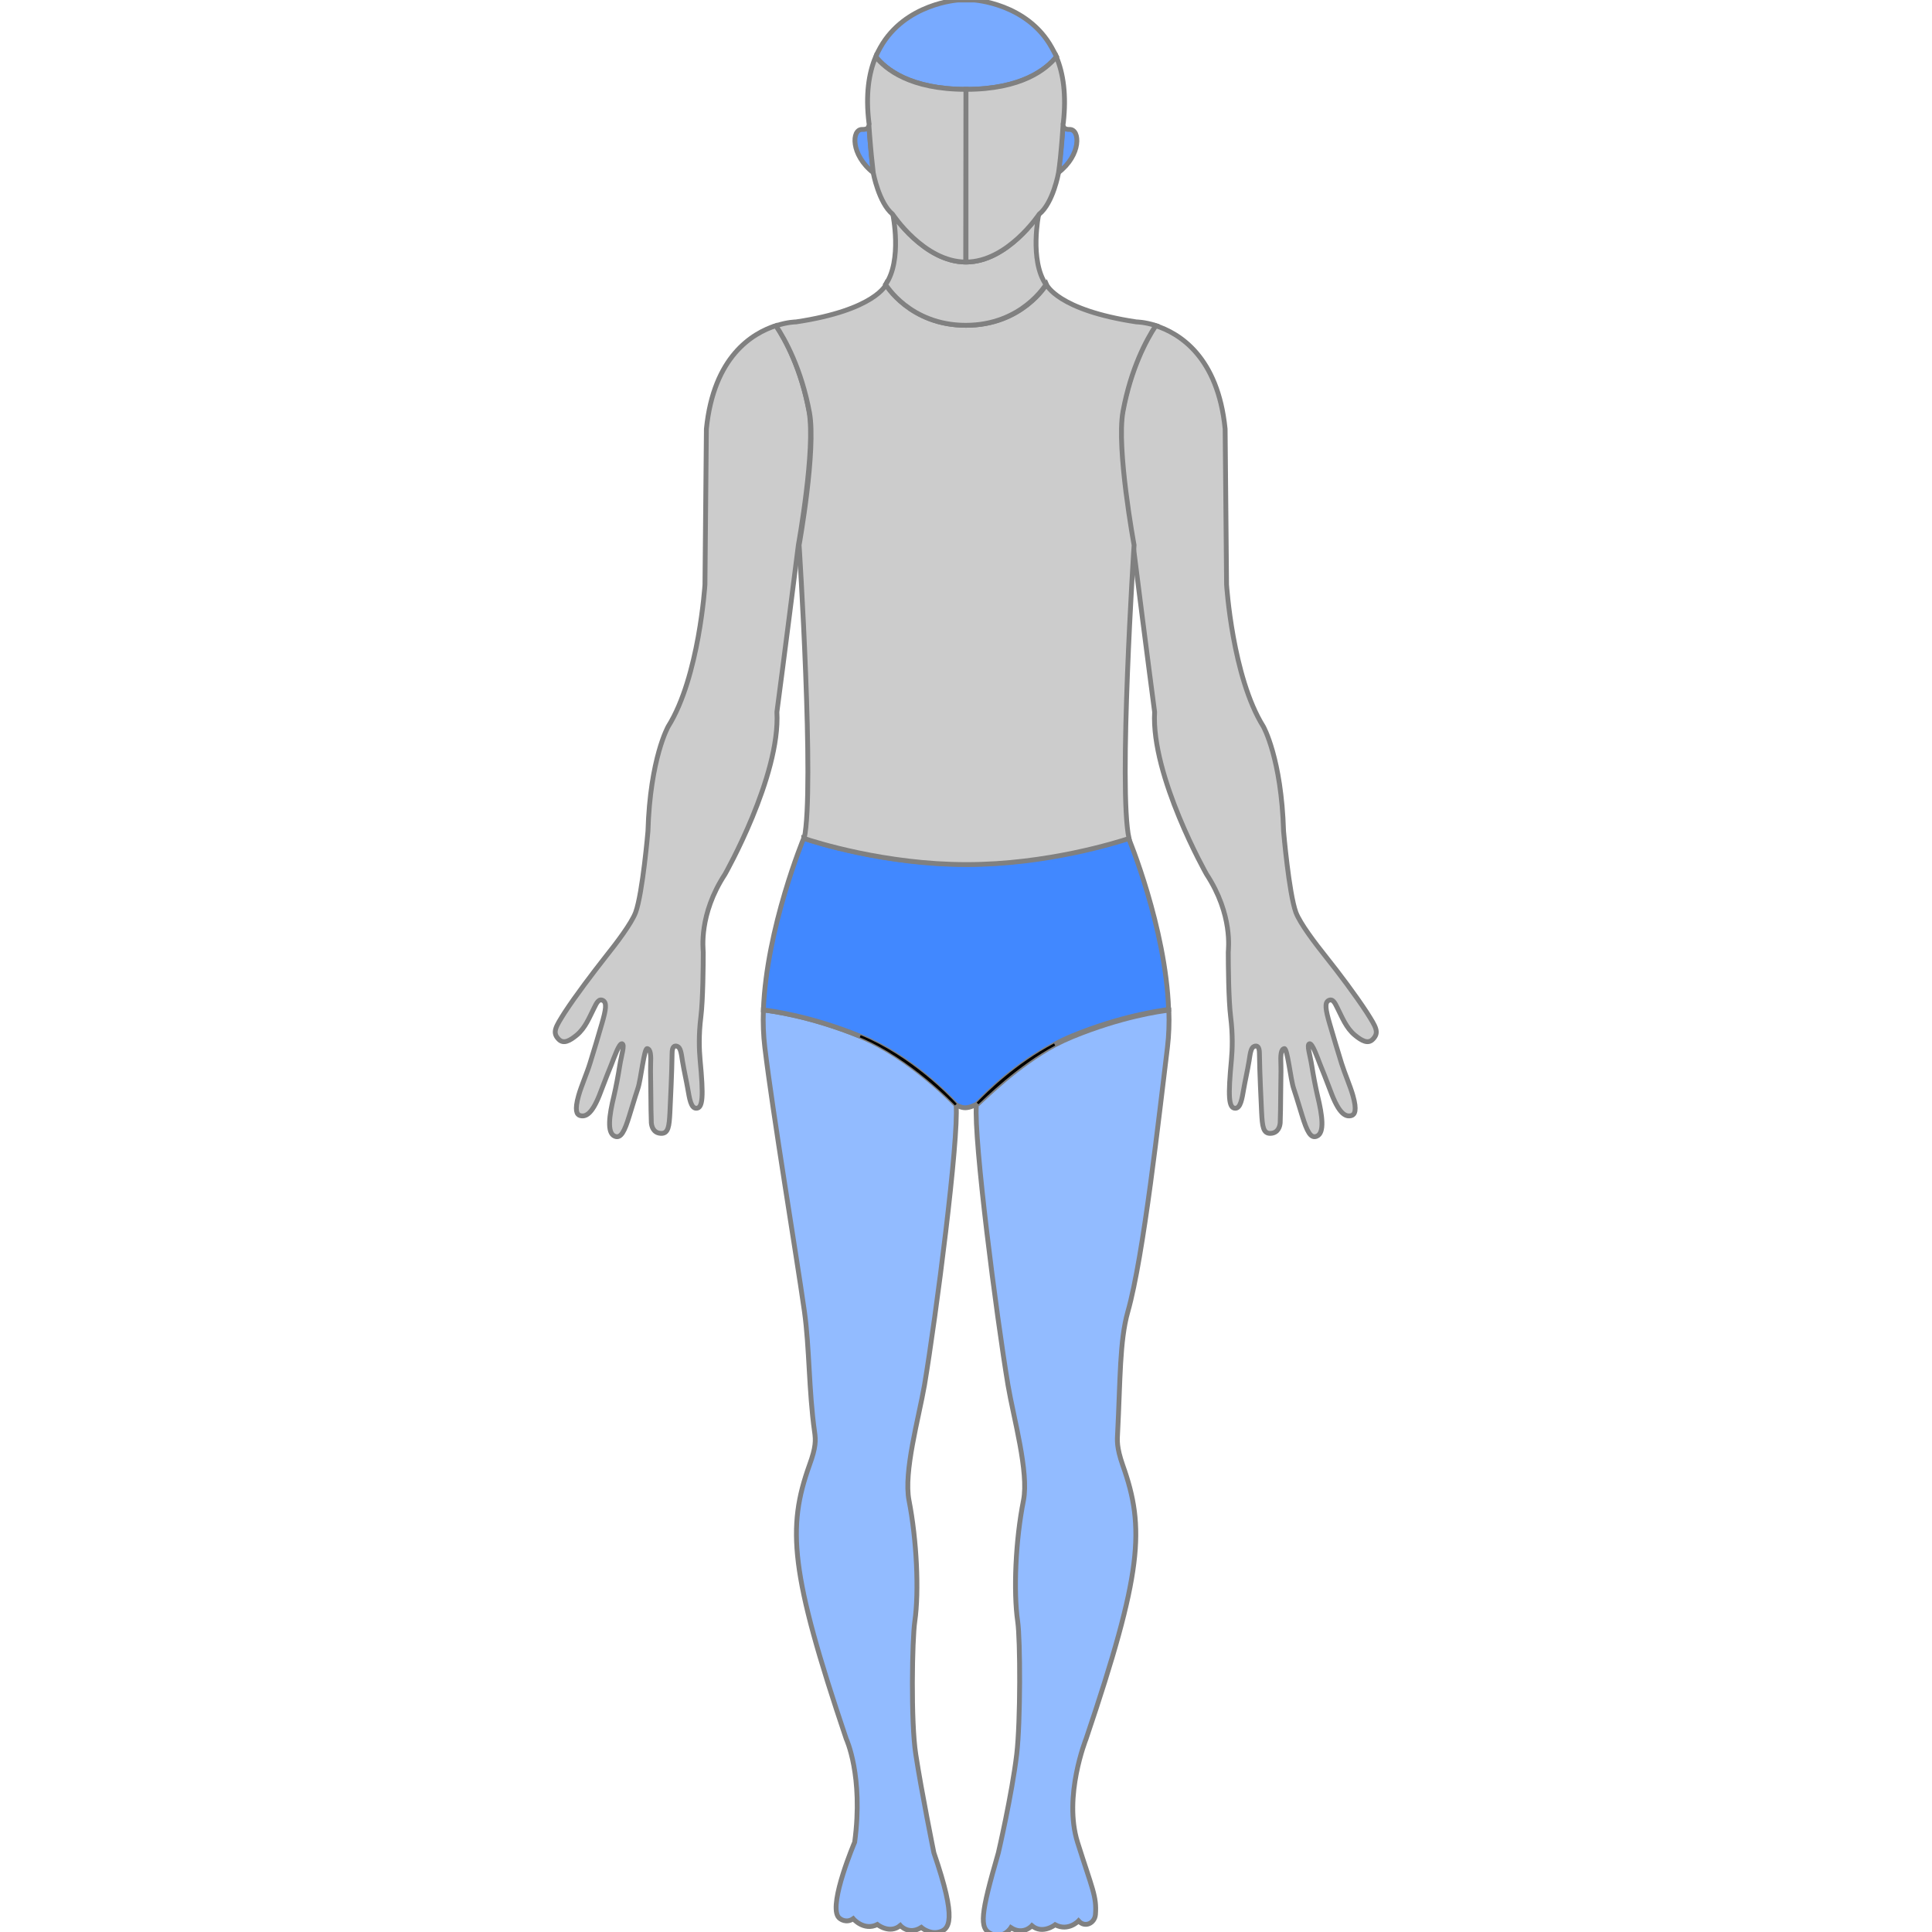 <svg xmlns="http://www.w3.org/2000/svg" xmlns:ns1="http://sodipodi.sourceforge.net/DTD/sodipodi-0.dtd" xmlns:ns2="http://www.inkscape.org/namespaces/inkscape" id="Capa_1" style="enable-background:new 0 0 800 800;" version="1.1" viewBox="0 0 800 800" x="0px" y="0px" ns1:docname="standing body.svg" ns2:version="1.3 (0e150ed6c4, 2023-07-21)" xml:space="preserve">
<style id="style1" type="text/css">
	.st0{fill:none;stroke:#000000;stroke-width:1;stroke-miterlimit:10;}
	.st1{fill:none;stroke:#000000;stroke-width:1;stroke-linejoin:round;stroke-miterlimit:10;}
	.st2{fill:none;stroke:#000000;stroke-width:1;stroke-linecap:round;stroke-linejoin:round;stroke-miterlimit:10;}
	.st3{fill:none;stroke:#000000;stroke-width:1.33;}
</style>
<defs id="defs1">
	
		<ns2:path-effect copytype="single_stretched" effect="skeletal" fuse_tolerance="0" hide_knot="false" id="path-effect5" is_visible="true" lpeversion="1" normal_offset="0" pattern="M 0,18.868 C 0,8.453 8.453,0 18.868,0 c 10.415,0 18.868,8.453 18.868,18.868 0,10.415 -8.453,18.868 -18.868,18.868 C 8.453,37.736 0,29.283 0,18.868 Z" prop_scale="1" prop_units="false" scale_y_rel="false" spacing="0" tang_offset="0" vertical_pattern="false">
		</ns2:path-effect>
	
		<ns2:path-effect apply_no_weight="true" apply_with_weight="true" effect="bspline" helper_size="0" id="path-effect4" is_visible="true" lpeversion="1.3" only_selected="false" steps="2" uniform="false" weight="33.333">
		</ns2:path-effect>
	
		<ns2:path-effect copytype="single_stretched" effect="skeletal" fuse_tolerance="0" hide_knot="false" id="path-effect3" is_visible="true" lpeversion="1" normal_offset="0" pattern="M 0,18.868 C 0,8.453 8.453,0 18.868,0 c 10.415,0 18.868,8.453 18.868,18.868 0,10.415 -8.453,18.868 -18.868,18.868 C 8.453,37.736 0,29.283 0,18.868 Z" prop_scale="1" prop_units="false" scale_y_rel="false" spacing="0" tang_offset="0" vertical_pattern="false">
		</ns2:path-effect>
</defs>
<ns1:namedview bordercolor="#666666" borderopacity="1" gridtolerance="10" guidetolerance="10" id="namedview4" objecttolerance="10" pagecolor="#ffffff" showgrid="false" showguides="false" ns2:current-layer="Capa_1" ns2:cx="400" ns2:cy="400" ns2:deskcolor="#d1d1d1" ns2:pagecheckerboard="0" ns2:pageopacity="0.0" ns2:showpageshadow="2" ns2:window-height="991" ns2:window-maximized="1" ns2:window-width="1920" ns2:window-x="-9" ns2:window-y="-9" ns2:zoom="0.97125">
	<ns1:guide id="guide4138" orientation="0,1" position="514.63,596.667" ns2:locked="false" />
	<ns1:guide id="guide4140" orientation="0,1" position="153.333,600.37" ns2:locked="false" />
	<ns1:guide id="guide4144" orientation="0,1" position="195.926,567.037" ns2:locked="false" />
	<ns1:guide id="guide4146" orientation="0,1" position="194.074,538.889" ns2:locked="false" />
	<ns1:guide id="guide4148" orientation="0,1" position="202.963,524.815" ns2:locked="false" />
	<ns1:guide id="guide4150" orientation="0,1" position="647.87,511.759" ns2:locked="false" />
	<ns1:guide id="guide4152" orientation="0,1" position="188.519,482.593" ns2:locked="false" />
	<ns1:guide id="guide4154" orientation="0,1" position="188.333,414.259" ns2:locked="false" />
	<ns1:guide id="guide4156" orientation="0,1" position="157.222,475.926" ns2:locked="false" />
	<ns1:guide id="guide4158" orientation="0,1" position="178.148,463.333" ns2:locked="false" />
	<ns1:guide id="guide4160" orientation="0,1" position="260.556,430.741" ns2:locked="false" />
	<ns1:guide id="guide4162" orientation="0,1" position="294.63,419.444" ns2:locked="false" />
	<ns1:guide id="guide4164" orientation="0,1" position="315.926,383.333" ns2:locked="false" />
	<ns1:guide id="guide4166" orientation="0,1" position="301.296,374.63" ns2:locked="false" />
	<ns1:guide id="guide4168" orientation="0,1" position="290.556,353.519" ns2:locked="false" />
	<ns1:guide id="guide4170" orientation="0,1" position="256.296,330.185" ns2:locked="false" />
	<ns1:guide id="guide4172" orientation="0,1" position="246.852,266.852" ns2:locked="false" />
	<ns1:guide id="guide4174" orientation="0,1" position="269.074,190" ns2:locked="false" />
	<ns1:guide id="guide4176" orientation="0,1" position="288.704,137.037" ns2:locked="false" />
	<ns1:guide id="guide4178" orientation="0,1" position="276.481,87.222" ns2:locked="false" />
	<ns1:guide id="guide4180" orientation="1,0" position="188.889,486.667" ns2:locked="false" />
	<ns1:guide id="guide4219" orientation="0,1" position="469.167,575.463" ns2:locked="false" />
	<ns1:guide id="guide4225" orientation="0,1" position="107.868,554.276" ns2:locked="false" />
	<ns1:guide id="guide4272" orientation="0,1" position="171.76,312.958" ns2:locked="false" />
	<ns1:guide id="guide4278" orientation="0,1" position="171.027,235.086" ns2:locked="false" />
	<ns1:guide id="guide4280" orientation="0,1" position="178.851,239.609" ns2:locked="false" />
	<ns1:guide id="guide4282" orientation="0,1" position="185.941,221.638" ns2:locked="false" />
	<ns1:guide id="guide4284" orientation="0,1" position="187.653,204.645" ns2:locked="false" />
	<ns1:guide id="guide4290" orientation="0,1" position="143.643,165.159" ns2:locked="false" />
	<ns1:guide id="guide4304" orientation="0,1" position="191.565,82.885" ns2:locked="false" />
	<ns1:guide id="guide4306" orientation="0,1" position="193.032,78.606" ns2:locked="false" />
	<ns1:guide id="guide4308" orientation="0,1" position="194.132,67.482" ns2:locked="false" />
	<ns1:guide id="guide4310" orientation="0,1" position="192.176,60.636" ns2:locked="false" />
	<ns1:guide id="guide4312" orientation="0,1" position="190.22,55.746" ns2:locked="false" />
	<ns1:guide id="guide4314" orientation="0,1" position="191.565,52.567" ns2:locked="false" />
	<ns1:guide id="guide4316" orientation="0,1" position="191.687,41.687" ns2:locked="false" />
	<ns1:guide id="guide4318" orientation="0,1" position="198.411,38.264" ns2:locked="false" />
	<ns1:guide id="guide4320" orientation="0,1" position="192.91,36.675" ns2:locked="false" />
	<ns1:guide id="guide4322" orientation="0,1" position="193.765,29.095" ns2:locked="false" />
	<ns1:guide id="guide4324" orientation="0,1" position="190.342,21.883" ns2:locked="false" />
	<ns1:guide id="guide4334" orientation="0,1" position="203.519,659.722" ns2:locked="false" />
	<ns1:guide id="guide4336" orientation="0,1" position="212.778,663.241" ns2:locked="false" />
	<ns1:guide id="guide4338" orientation="0,1" position="210.556,643.056" ns2:locked="false" />
	<ns1:guide id="guide4340" orientation="0,1" position="212.222,641.481" ns2:locked="false" />
	<ns1:guide id="guide4342" orientation="0,1" position="219.074,635.278" ns2:locked="false" />
	<ns1:guide id="guide4344" orientation="0,1" position="219.074,625.185" ns2:locked="false" />
	<ns1:guide id="guide4346" orientation="0,1" position="243.643,699.756" ns2:locked="false" />
	<ns1:guide id="guide4494" orientation="1,0" position="563.71,600.37" ns2:locked="false" />
</ns1:namedview>
<path class="st0" d="M404.3,457.5c-1.2,14,8.3,87.3,13.1,116.1c2.3,13.6,8.7,35.9,6.4,47.7c-3.3,16.5-4.2,37.7-2.4,50.1  c1.1,7.5,1.2,41.4-0.4,55c-2,16.7-7.6,40.8-7.6,40.8c-7.3,25.3-8.1,31.4-2.9,33.6s8.1-2.6,8.1-2.6c5.1,3.3,8.7-0.8,8.7-0.8  c4.4,3.7,9.6-0.4,9.6-0.4c5.5,2.9,9.7-1.6,9.7-1.6c2.7,3,6.7,0.9,7-2.6c0.6-7.6-1.4-10.8-7.4-29.9s3.5-42.8,3.5-42.8  c23.3-69,24.5-87.3,15.2-113.4c-2.6-7.5-2.3-10.3-2.1-13.7c1.1-21.4,0.8-37.8,4.2-49.8c6.6-23.2,13-82,16.4-109.4  c0.6-5,0.8-10.2,0.6-15.5c-3.7,0.4-19.8,2.7-40,11c-2.4,1-4.8,2.1-7.1,3.3c-15.6,8.4-28.9,21.7-31.9,24.4  C404.6,457.1,404.4,457.3,404.3,457.5z" id="leg_left" style="fill:#92bbff;fill-rule:evenodd;stroke:grey;stroke-linecap:butt;stroke-linejoin:miter;stroke-opacity:1;stroke-width:2px" />
<path class="st0" d="M356.2,429.1c-20.6-8.4-36.7-10.5-40.1-10.9c-0.2,5.3,0,10.5,0.6,15.5c3.3,27.5,13,85.5,16.4,109.4  c2.1,15,1.8,33,4.2,49.8c0.5,3.5,0.6,6.3-2.1,13.7c-9.3,26-8.1,44.3,15.2,113.4c0,0,7.2,15.3,3.5,42.8c0,0-10.6,24.9-6.9,30.8  c0.8,1.3,3.6,2.8,6.3,0.9c0,0,4.4,5.2,10,2.4c0,0,5.1,4.1,9.5,0.4c0,0,3.5,4.1,8.7,0.8c0,0,3.2,2.8,7,2c4.7-1,7.9-4.7-1.8-32.9  c0,0-5.1-25.1-7.5-40.8c-2.1-13.5-1.5-47.5-0.4-55c1.8-12.5,0.8-33.7-2.4-50.1c-2.3-11.8,4-34,6.4-47.7  c4.8-28.7,14.3-102,13.1-116.1C395.8,457.4,377.1,437.7,356.2,429.1z" id="leg_right" style="fill:#92bbff;fill-rule:evenodd;stroke:grey;stroke-linecap:butt;stroke-linejoin:miter;stroke-opacity:1;stroke-width:2px" />
<path class="st1" d="M549.2,396.4c-4.7-5.9-10.8-13.9-12.6-18.6c-2.9-8-5.1-33.6-5.1-33.6c-0.9-30.3-8.4-43.4-8.4-43.4  c-12.8-20.5-15.2-58.7-15.2-58.7l-0.6-64.5c-3-29.9-18.9-39.6-28.9-42.8c-3.9,5.9-10.3,17.8-13.6,35.6c-2.8,15.4,4.4,55.2,4.4,55.2  c5.8,46,8.9,69.2,8.9,69.2c-1.5,26.6,21.5,67.2,21.5,67.2c11,16.8,9,31.1,9,32.3c0,4.8,0.1,19.7,1,26.9c0.9,7.2,0.7,13.4,0.3,17.7  c-1.4,14.9-1.2,20,1.6,20c2.2,0,2.8-4,3.5-8c0.6-3.5,1.5-7.3,2.2-11.5c0.5-3.3,0.8-5.6,2.1-6.1c1.2-0.5,2.2,0,2.2,2.9  c0.1,8.2,0.7,19.8,0.9,24.4c0.3,5.7,0.6,8.9,3.8,8.7c3.2-0.2,3.8-3.1,3.9-4.4c0.1-3.5,0.2-7.2,0.2-11.2c0-5.1,0.2-9.6,0.1-12.5  c-0.2-4.4,0-6.7,1.4-7c1.3-0.3,2.6,12.9,3.9,16.6c1.6,4.8,2.5,8.1,3.5,11.2c2,6.5,3.5,9.5,6,8.5c3.4-1.3,2.3-8.8,0.4-16.6  c-0.9-3.9-1.8-8.6-2.4-12.5c-0.7-4.5-2.2-8.8-1-9.2s3.3,5.7,4.4,8.5c2.9,7.1,4.1,10.6,5,12.8c3.2,8,5.8,9.1,8.1,8.4  c1.2-0.4,2.3-2,0.5-8.3c-1.1-3.9-3.4-9.1-4.7-13.3c-1.6-5.2-3.4-11.1-4.8-16c-1.9-6.4-2.2-9.1-0.6-10c1.7-0.9,2.6,0.8,3.7,3.1  c1.9,3.7,3.6,8.3,7.3,11.3c2.7,2.2,5.3,3.7,7.3,1.7c2.9-2.9,1.3-5.2-2.4-11.1C561.3,412.1,554.4,402.9,549.2,396.4z" id="arm_left" style="fill:#cccccc;fill-rule:evenodd;stroke:grey;stroke-linecap:butt;stroke-linejoin:miter;stroke-opacity:1;stroke-width:2px" />
<path class="st1" d="M250.6,396.4c4.7-5.9,10.8-13.9,12.6-18.6c2.9-8,5.1-33.6,5.1-33.6c0.9-30.3,8.4-43.4,8.4-43.4  c12.8-20.5,15.2-58.7,15.2-58.7l0.6-64.5c3-29.9,18.9-39.6,28.9-42.8c3.9,5.9,10.3,17.8,13.6,35.6c2.8,15.4-4.4,55.2-4.4,55.2  c-5.8,46-8.9,69.2-8.9,69.2c1.5,26.6-21.5,67.2-21.5,67.2c-11,16.8-9,31.1-9,32.3c0,4.8-0.1,19.7-1,26.9c-0.9,7.2-0.7,13.4-0.3,17.7  c1.4,14.9,1.2,20-1.6,20c-2.2,0-2.8-4-3.5-8c-0.6-3.5-1.5-7.3-2.2-11.5c-0.5-3.3-0.8-5.6-2.1-6.1c-1.2-0.5-2.2,0-2.2,2.9  c-0.1,8.2-0.7,19.8-0.9,24.4c-0.3,5.7-0.6,8.9-3.8,8.7c-3.2-0.2-3.8-3.1-3.9-4.4c-0.1-3.5-0.2-7.2-0.2-11.2c0-5.1-0.2-9.6-0.1-12.5  c0.2-4.4,0-6.7-1.4-7c-1.3-0.3-2.6,12.9-3.9,16.6c-1.6,4.8-2.5,8.1-3.5,11.2c-2,6.5-3.5,9.5-6,8.5c-3.4-1.3-2.3-8.8-0.4-16.6  c0.9-3.9,1.8-8.6,2.4-12.5c0.7-4.5,2.2-8.8,1-9.2c-1.2-0.4-3.3,5.7-4.4,8.5c-2.9,7.1-4.1,10.6-5,12.8c-3.2,8-5.8,9.1-8.1,8.4  c-1.2-0.4-2.3-2-0.5-8.3c1.1-3.9,3.4-9.1,4.7-13.3c1.6-5.2,3.4-11.1,4.8-16c1.9-6.4,2.2-9.1,0.6-10c-1.7-0.9-2.6,0.8-3.7,3.1  c-1.9,3.7-3.6,8.3-7.3,11.3c-2.7,2.2-5.3,3.7-7.3,1.7c-2.9-2.9-1.3-5.2,2.4-11.1C238.5,412.1,245.5,402.9,250.6,396.4z" id="arm_right" style="fill:#cccccc;fill-rule:evenodd;stroke:grey;stroke-linecap:butt;stroke-linejoin:miter;stroke-opacity:1;stroke-width:2px" />
<path class="st0" d="M332.8,347.1C332.8,347.1,332.8,347.2,332.8,347.1c0,0-15.4,37.1-16.7,71.1c3.4,0.4,19.5,2.5,40.1,10.9  c20.9,8.6,36.7,25.2,39.6,28.3c0,0,1.9,1.3,3.9,1.3s4.6-1.4,4.6-1.4c0.1-0.1,0.3-0.2,0.6-0.5c4.1-4.3,16.2-16.2,31.9-24.4  c2.3-1.3,4.7-2.4,7.1-3.4c20.2-8.3,36.3-10.5,40-11c-1.2-33.9-16.6-71-16.6-71c0,0,0,0,0,0c-4.8,1.6-34,10.8-67.3,10.8  C366.5,357.9,337.2,348.6,332.8,347.1z" id="abdomen" style="fill:#4188ff;fill-rule:evenodd;stroke:grey;stroke-linecap:butt;stroke-linejoin:miter;stroke-opacity:1;stroke-width:2px" />
<path class="st0" d="M356.2,429.1c20.9,8.6,39.6,28.3,39.6,28.3C392.9,454.2,377.1,437.7,356.2,429.1z" id="path6" />
<path class="st0" d="M404.8,456.9c3-2.7,16.3-16,31.9-24.4C421,440.7,408.9,452.6,404.8,456.9z" id="path7" />
<path class="st0" d="M465,170.4c3.3-17.8,9.7-29.7,13.6-35.6c-4.7-1.5-8-1.5-8-1.5c-32.8-4.9-37.3-15.5-37.3-15.5  s-10,16.9-33.2,16.9c-23.2,0-33.2-16.9-33.2-16.9c0,0-4.5,10.6-37.3,15.5c0,0-3.5,0-8.3,1.6c3.8,5.7,10.5,17.8,13.9,36  c2.8,15.4-4.3,54.8-4.3,54.8s6.5,101.2,2.1,121.5c4.4,1.5,33.6,10.8,67.2,10.8c33.3,0,62.4-9.2,67.3-10.8  c-4.5-20.2,2.1-121.5,2.1-121.5S462.2,185.8,465,170.4z" id="torso" style="fill:#cccccc;fill-rule:evenodd;stroke:grey;stroke-linecap:butt;stroke-linejoin:miter;stroke-opacity:1;stroke-width:2px" />
<path class="st2" d="M400,108.5c-17.2,0-30.3-19.8-30.3-19.8c0,0,4,19.1-3,29.1v0c0,0,10,16.9,33.2,16.9c23.2,0,33.2-16.9,33.2-16.9  c-6.9-10-3-29.1-3-29.1S417.2,108.5,400,108.5z" id="neck" style="fill:#cccccc;fill-rule:evenodd;stroke:grey;stroke-linecap:butt;stroke-linejoin:miter;stroke-opacity:1;stroke-width:2px" />
<path class="st0" d="M442.9,53.6c-2.1,0.1-2.7-1-2.8-1.8c0,0.7-0.2,3.6-0.7,9c-0.6,6.3-1.2,10.7-1.2,10.7  C447.8,64.2,447.3,53.5,442.9,53.6z" id="ear_left" style="fill:#649eff;fill-rule:evenodd;stroke:grey;stroke-linecap:butt;stroke-linejoin:miter;stroke-opacity:1;stroke-width:2px" />
<path class="st0" d="M357,53.6c-4.4-0.1-4.8,10.5,4.6,17.9c-0.2-1.6-0.7-5.7-1.1-10.6c-0.3-3.7-0.6-6.9-0.7-8.9  C359.7,52.8,359.1,53.7,357,53.6z" id="ear_right" style="fill:#649eff;fill-rule:evenodd;stroke:grey;stroke-linecap:butt;stroke-linejoin:miter;stroke-opacity:1;stroke-width:2px" />
<path class="st3" d="M435.5,19.7C425.3,1.3,403.3,0,403.3,0h-6.5c0,0-22,1.3-32.3,19.7c-0.7,1.2-1.3,2.4-1.8,3.8  c4,5.1,14.2,13.5,37.4,13.5c23.1,0,33.3-8.4,37.4-13.5C436.8,22.2,436.2,20.9,435.5,19.7z" id="brain" style="fill:#78aaff;fill-rule:evenodd;stroke:grey;stroke-linecap:butt;stroke-linejoin:miter;stroke-opacity:1;stroke-width:2px" />
<path class="st0" d="M400,37c-23.1,0-33.3-8.4-37.4-13.5c-2.9,6.9-4.2,15.8-2.8,27.3c0,0,0.2,0.6,0,1.2c0.1,2,0.4,5.2,0.7,8.9  c0.4,5,1,9.2,1.1,10.7c0,0,2.3,12.4,8,17.1v0c0,0,13,19.8,30.3,19.8L400,37C400,37,400,37,400,37z" id="face_right" style="fill:#cccccc;fill-rule:evenodd;stroke:grey;stroke-linecap:butt;stroke-linejoin:miter;stroke-opacity:1;stroke-width:2px" />
<path class="st0" d="M437.4,23.5C433.3,28.6,423.1,37,400,37v71.5c17.2,0,30.3-19.8,30.3-19.8c5.8-4.7,8-17.1,8-17.1c0,0,0,0,0,0  c0-0.1,0.7-4.4,1.2-10.7c0.5-5.4,0.6-8.3,0.7-9c-0.1-0.6,0.1-1,0.1-1C441.6,39.3,440.3,30.4,437.4,23.5z" id="face_left" style="fill:#cccccc;fill-rule:evenodd;stroke:grey;stroke-linecap:butt;stroke-linejoin:miter;stroke-opacity:1;stroke-width:2px" />
</svg>